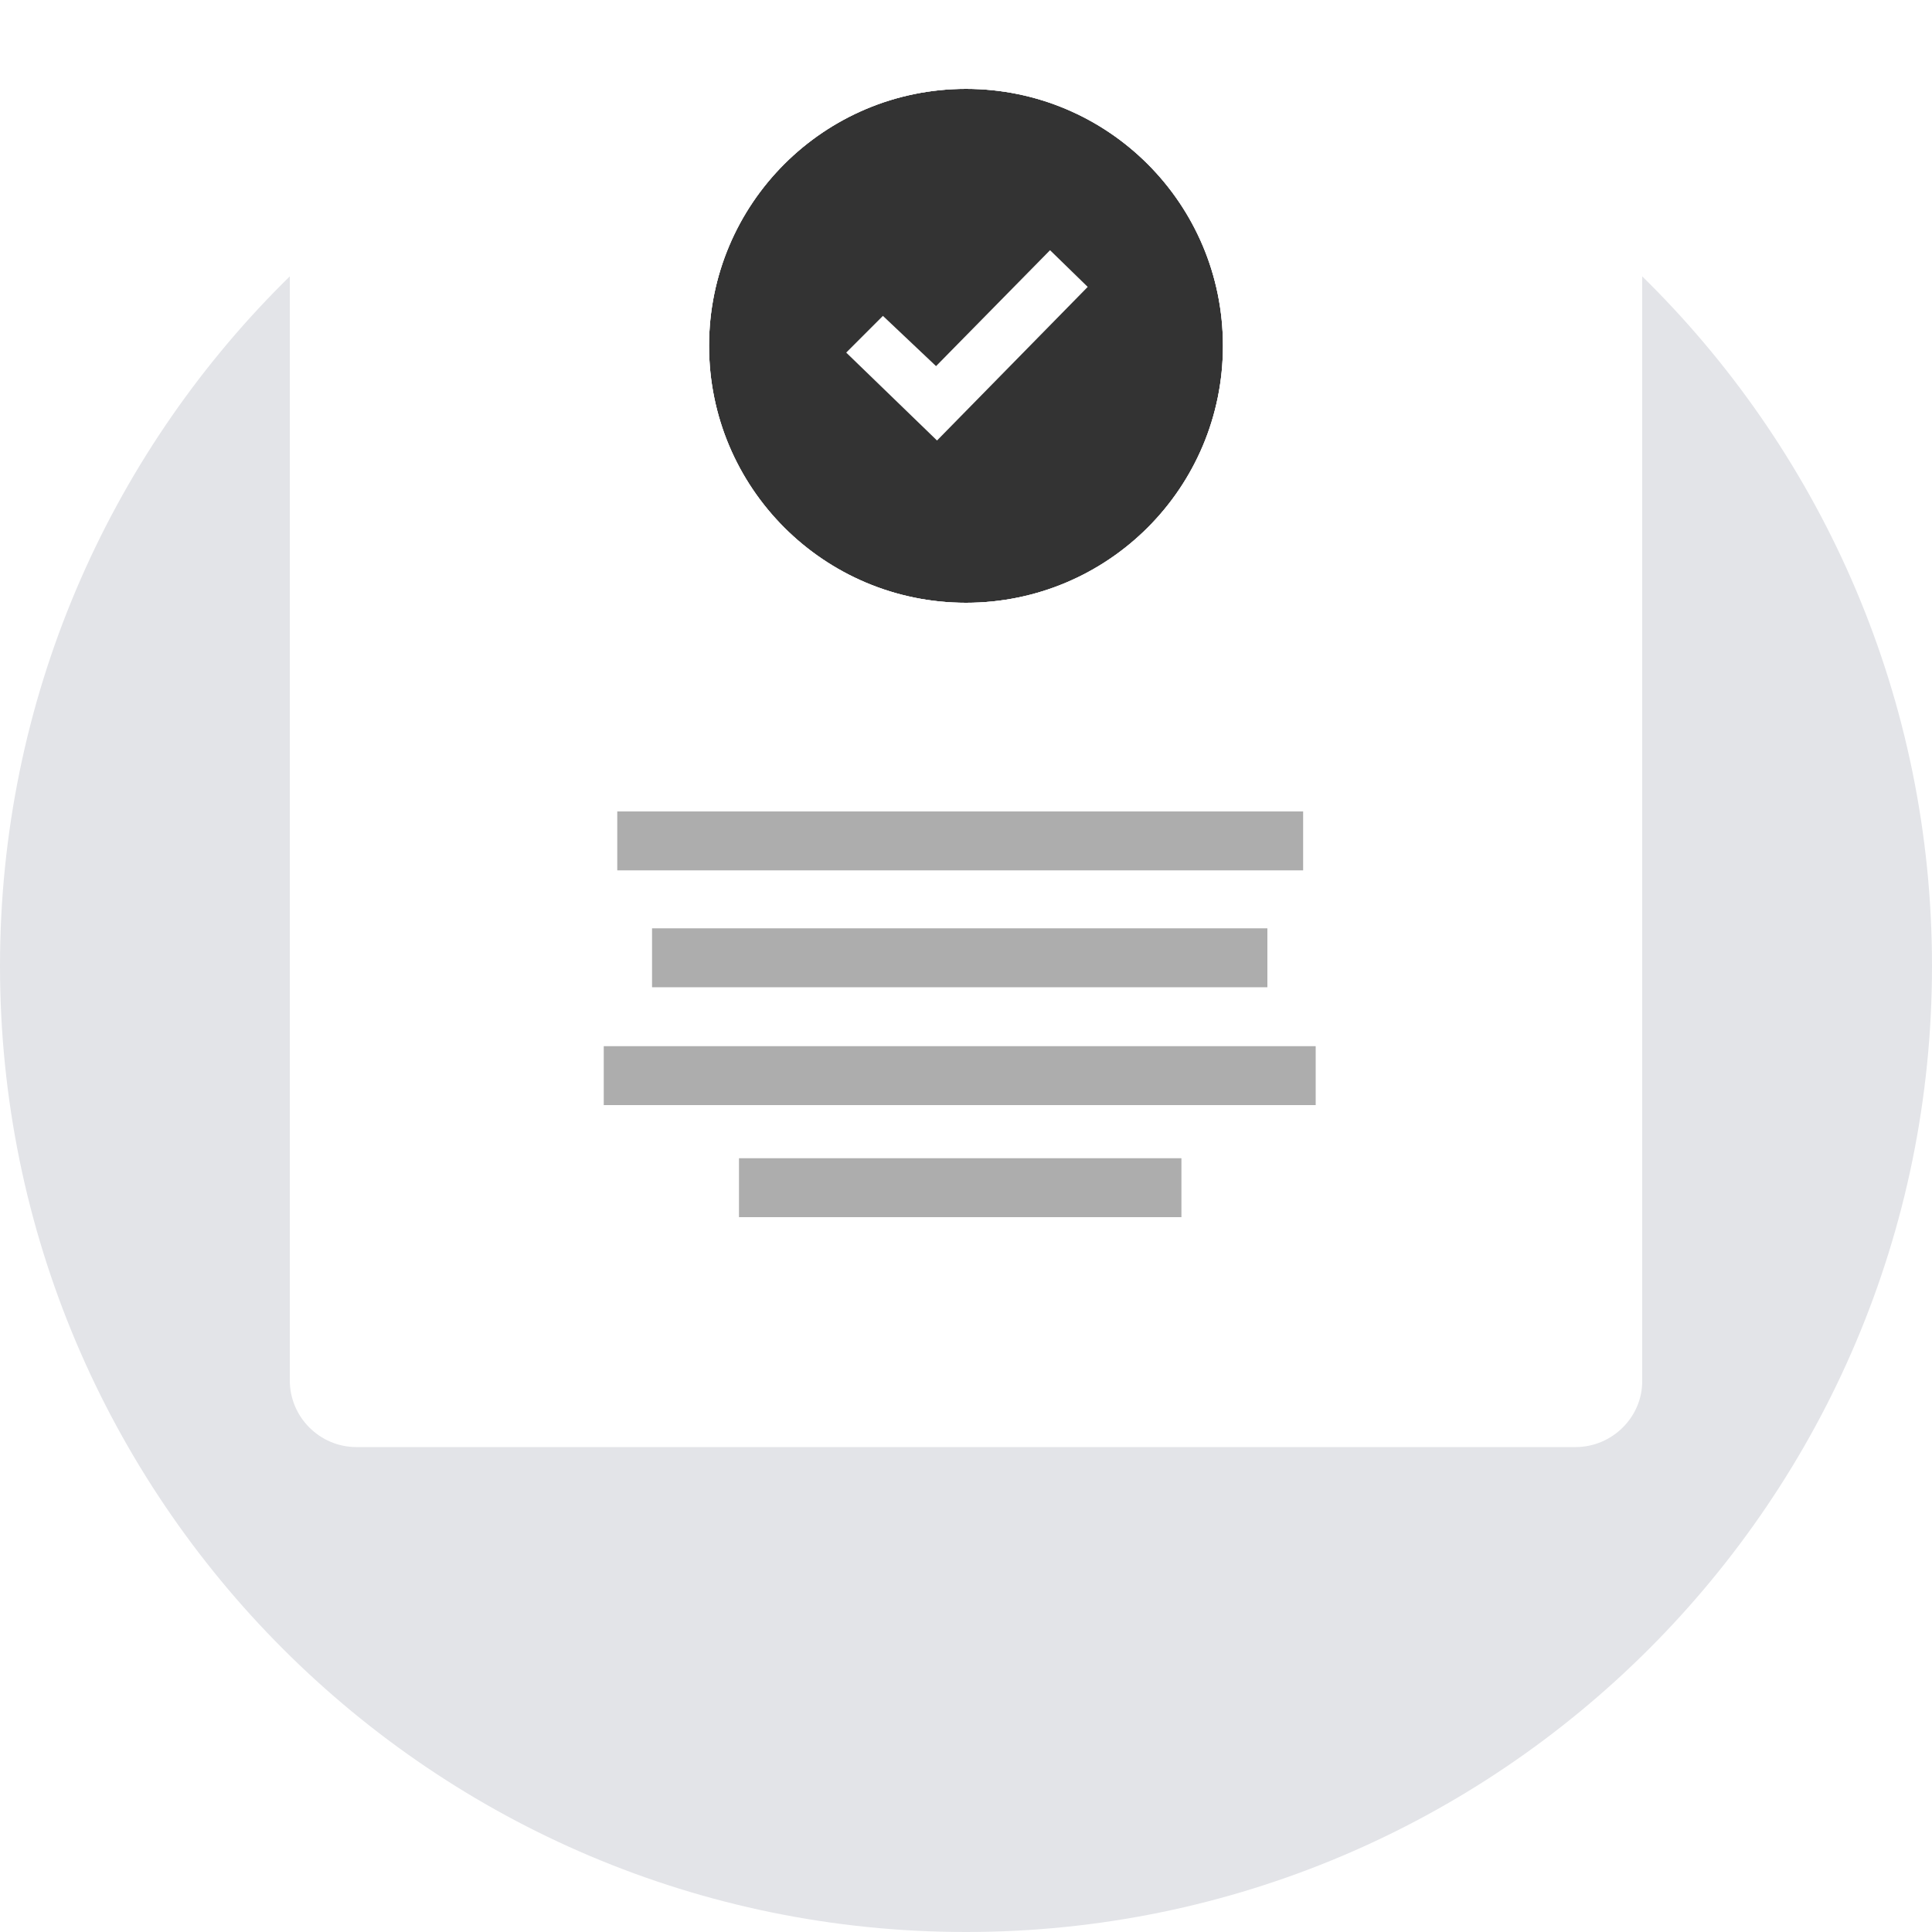 <svg xmlns="http://www.w3.org/2000/svg" viewBox="0 0 200 200"  xmlns:v="https://vecta.io/nano"><rect x="0" y="0" width="200" height="200" fill="#333333" stroke="none"/><path d="M0 0v200h200V0H0zm100 62.4c-14.7 0-26.6-11.9-26.6-26.6S85.3 9.2 100 9.2s26.6 11.9 26.6 26.6-11.9 26.6-26.6 26.6z" fill="#fff"/><path d="M100 0C44.8 0 0 44.8 0 100s44.8 100 100 100 100-44.8 100-100S155.2 0 100 0zm0 62.4c-14.7 0-26.6-11.9-26.6-26.6S85.3 9.2 100 9.2s26.6 11.9 26.6 26.6-11.9 26.6-26.6 26.6z" fill="#e3e4e8"/><path d="M163.1 0H36.9C33.1 0 30 3.1 30 6.9v136c0 3.8 3.1 6.9 6.9 6.9h126.2c3.8 0 6.9-3.1 6.9-6.8V6.9c0-3.8-3.1-6.9-6.9-6.9zM100 62.4c-14.7 0-26.6-11.9-26.6-26.6S85.3 9.2 100 9.2s26.6 11.9 26.6 26.6-11.9 26.6-26.6 26.6z" fill="#fff"/><path d="M67.5 96.1h63.7v6.1H67.5v-6.1zm-5 12.2h73.7v6.1H62.5v-6.1zm14 11.6h45.8v6.1H76.5v-6.1zM63.9 84h71v6.1h-71V84z" fill="#adadad"/><path d="M108.7 25.9l-11.8 12-5.5-5.2-3.8 3.8 9.4 9.1 15.6-15.9-3.9-3.8z" fill="#fff"/></svg>